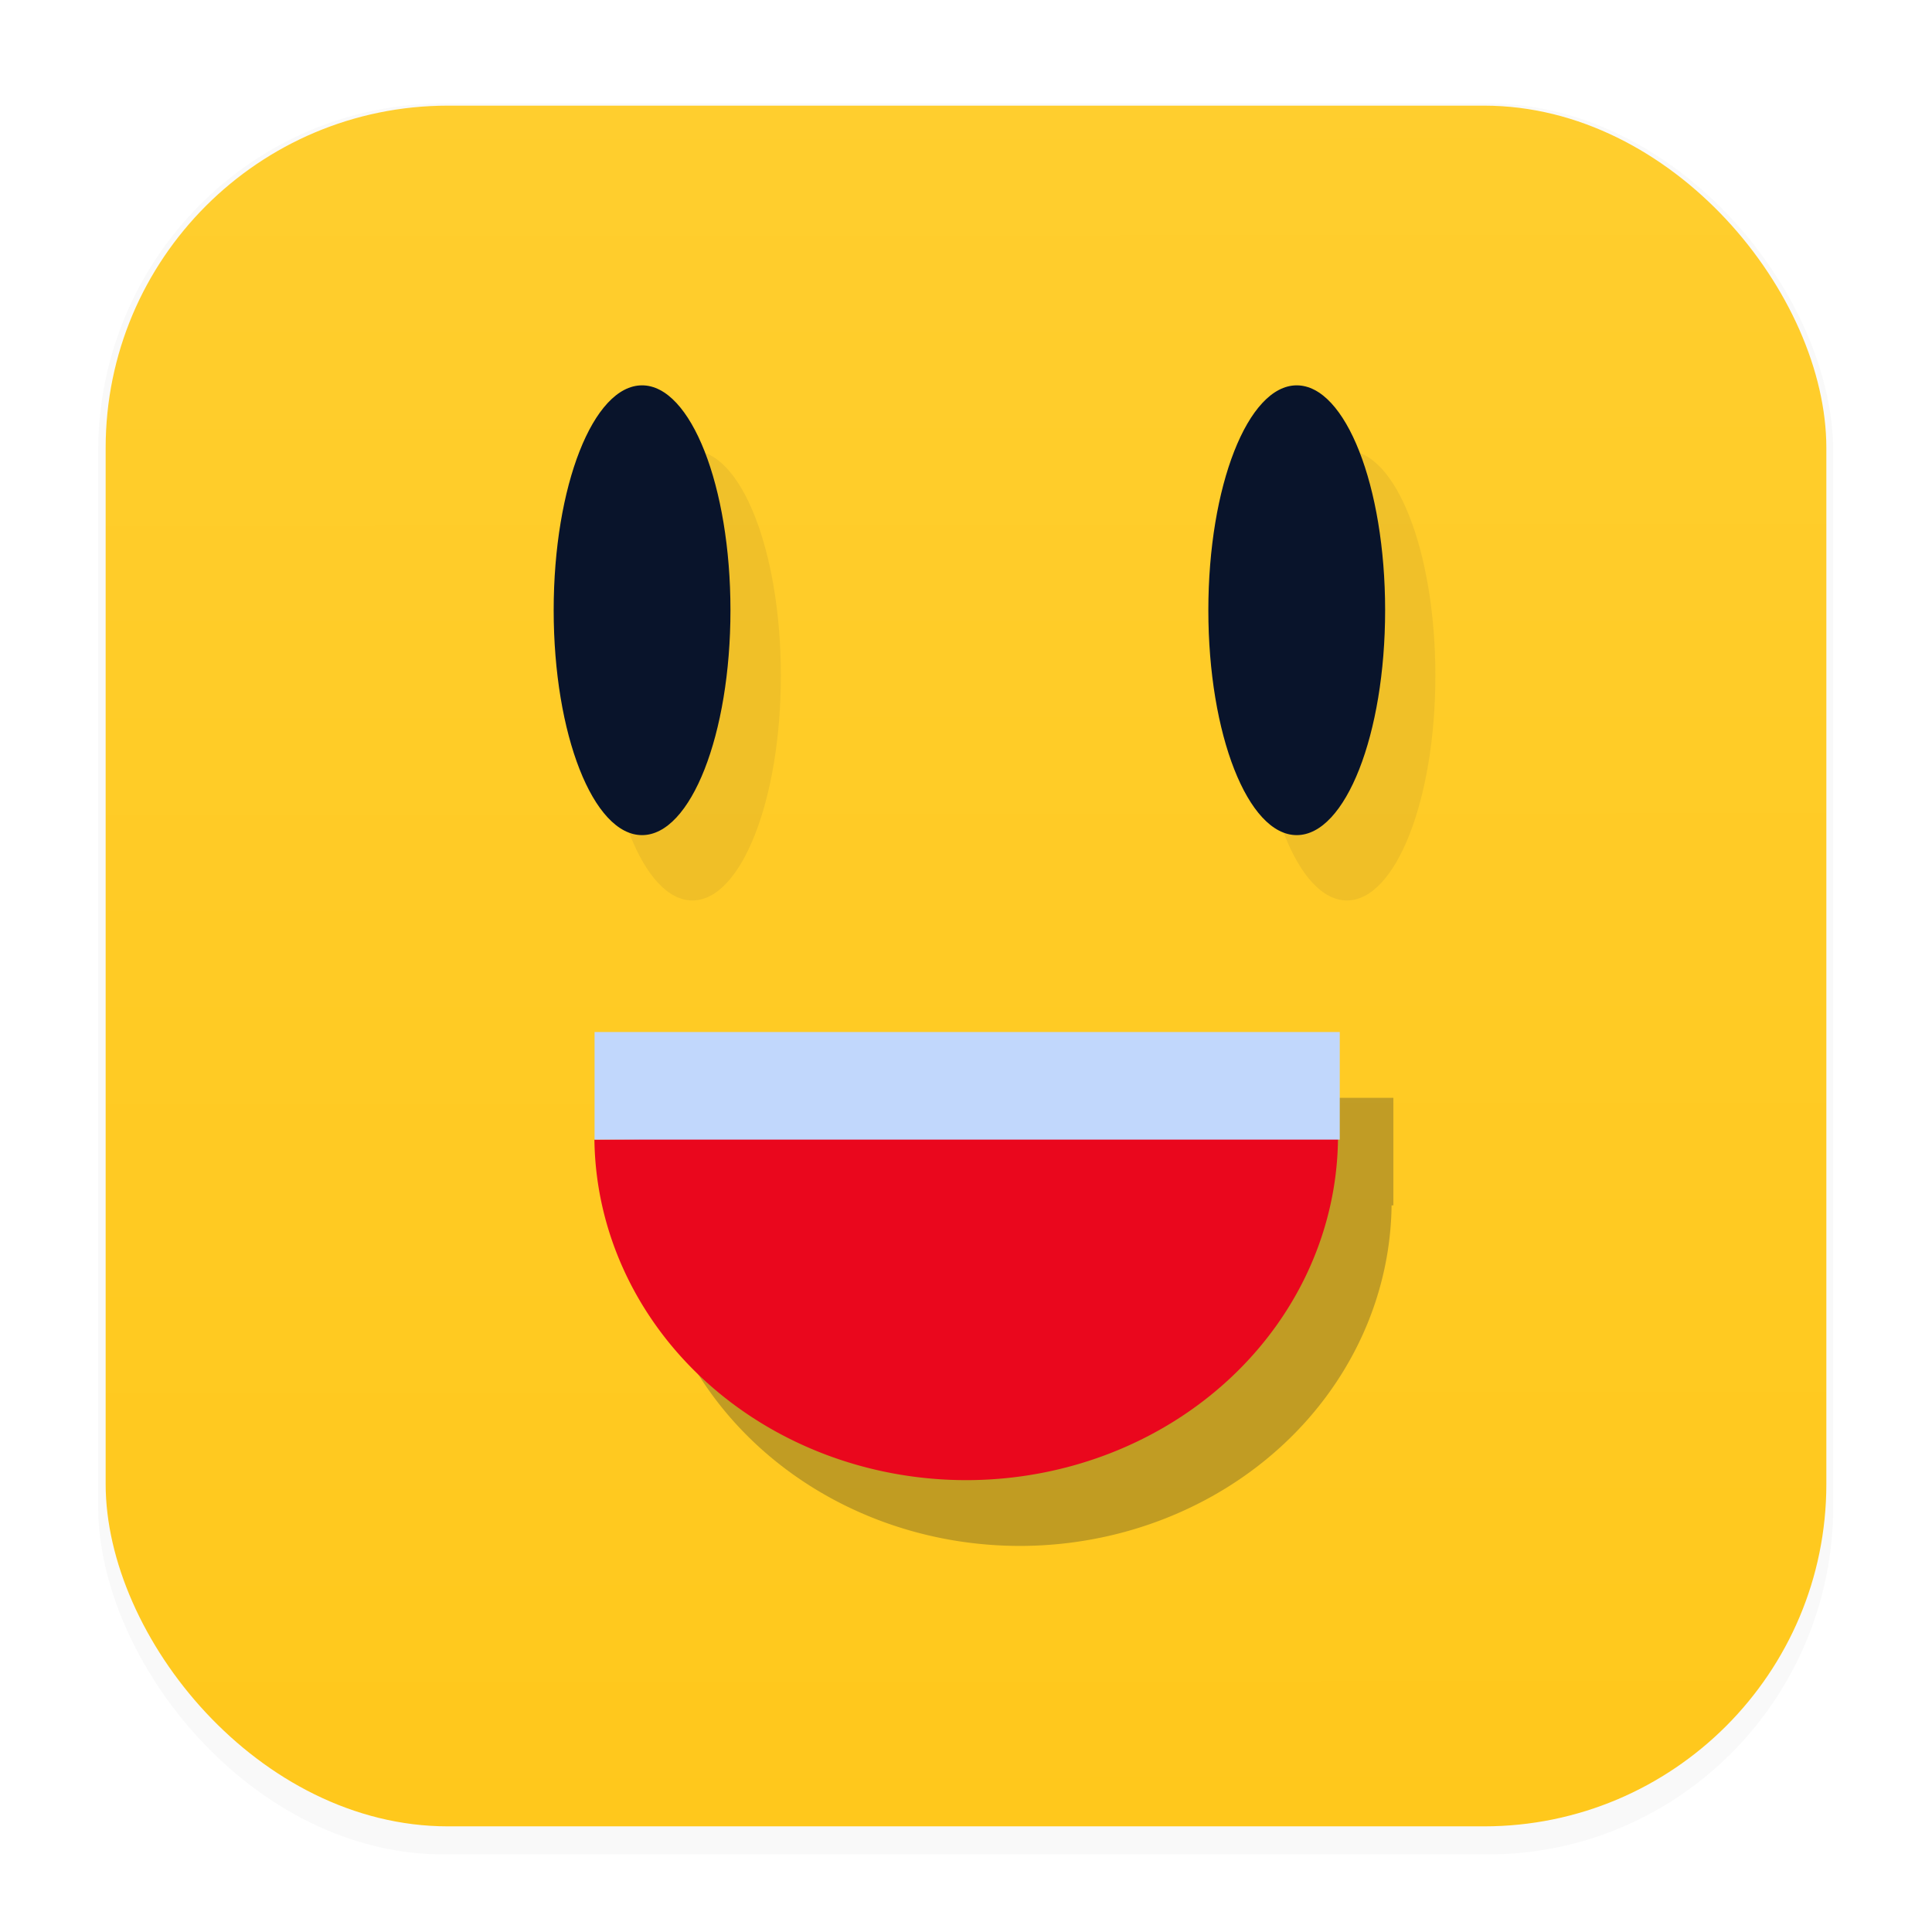 <svg xmlns="http://www.w3.org/2000/svg" width="64" height="64" version="1.1" viewBox="0 0 16.933 16.933">
 <defs>
  <filter id="filter1178" x="-.048" y="-.048" width="1.096" height="1.096" color-interpolation-filters="sRGB">
   <feGaussianBlur stdDeviation="0.307" />
  </filter>
  <linearGradient id="linearGradient1340" x1="8.501" x2="8.489" y1="16.007" y2=".794" gradientUnits="userSpaceOnUse">
   <stop stop-color="#ffc81c" offset="0" />
   <stop stop-color="#ffce2e" offset="1" />
  </linearGradient>
  <filter id="filter1781" x="-.214" y="-.462" width="1.428" height="1.924" color-interpolation-filters="sRGB">
   <feGaussianBlur stdDeviation="0.455" />
  </filter>
 </defs>
 <g stroke-linecap="round" stroke-linejoin="round">
  <rect transform="matrix(.991 0 0 1 .073 .002)" x=".794" y=".905" width="15.346" height="15.346" rx="3.053" ry="3.053" fill="#000000" filter="url(#filter1178)" opacity=".15" stroke-width="1.249" style="mix-blend-mode:normal" />
  <rect x=".926" y=".926" width="15.081" height="15.081" rx="3" ry="3" fill="url(#linearGradient1340)" stroke-width="1.227" />
  <rect x=".012" y=".006" width="16.924" height="16.927" fill="none" opacity=".15" stroke-width="1.052" />
 </g>
 <g transform="matrix(1.27 0 0 1.27 -2.159 -2.438)">
  <g transform="matrix(1.006,0,0,1.006,-155.32,-19.657)" fill="#09142b" filter="url(#filter1781)" opacity=".25">
   <path d="m165.63 29.69a2.551 2.363 0 0 1-2.536 2.363 2.551 2.363 0 0 1-2.565-2.336l2.551-0.027z" opacity="1" stroke-width=".5" />
   <rect x="160.53" y="28.979" width="5.112" height=".738" opacity="1" stroke-width=".488" />
  </g>
  <g fill="#09142b">
   <ellipse transform="matrix(.872 0 0 .872 -119.7 -10.111)" cx="144.7" cy="19.143" rx=".7" ry="1.78" filter="url(#filter1781)" opacity=".25" stroke-width=".369" />
   <ellipse transform="matrix(.872 0 0 .872 -119.7 -10.111)" cx="149.88" cy="19.143" rx=".7" ry="1.78" filter="url(#filter1781)" opacity=".25" stroke-width=".369" />
   <ellipse cx="6.131" cy="6.131" rx=".61" ry="1.552" stroke-width=".322" />
   <ellipse cx="10.649" cy="6.131" rx=".61" ry="1.552" stroke-width=".322" />
  </g>
  <g transform="matrix(1.006,0,0,1.006,-155.69,-20.111)">
   <path d="m165.63 29.69a2.551 2.363 0 0 1-2.536 2.363 2.551 2.363 0 0 1-2.565-2.336l2.551-0.027z" fill="#ea071d" stroke-width=".5" />
   <rect x="160.53" y="28.979" width="5.112" height=".738" fill="#c1d7fc" stroke-width=".488" />
  </g>
 </g>
</svg>